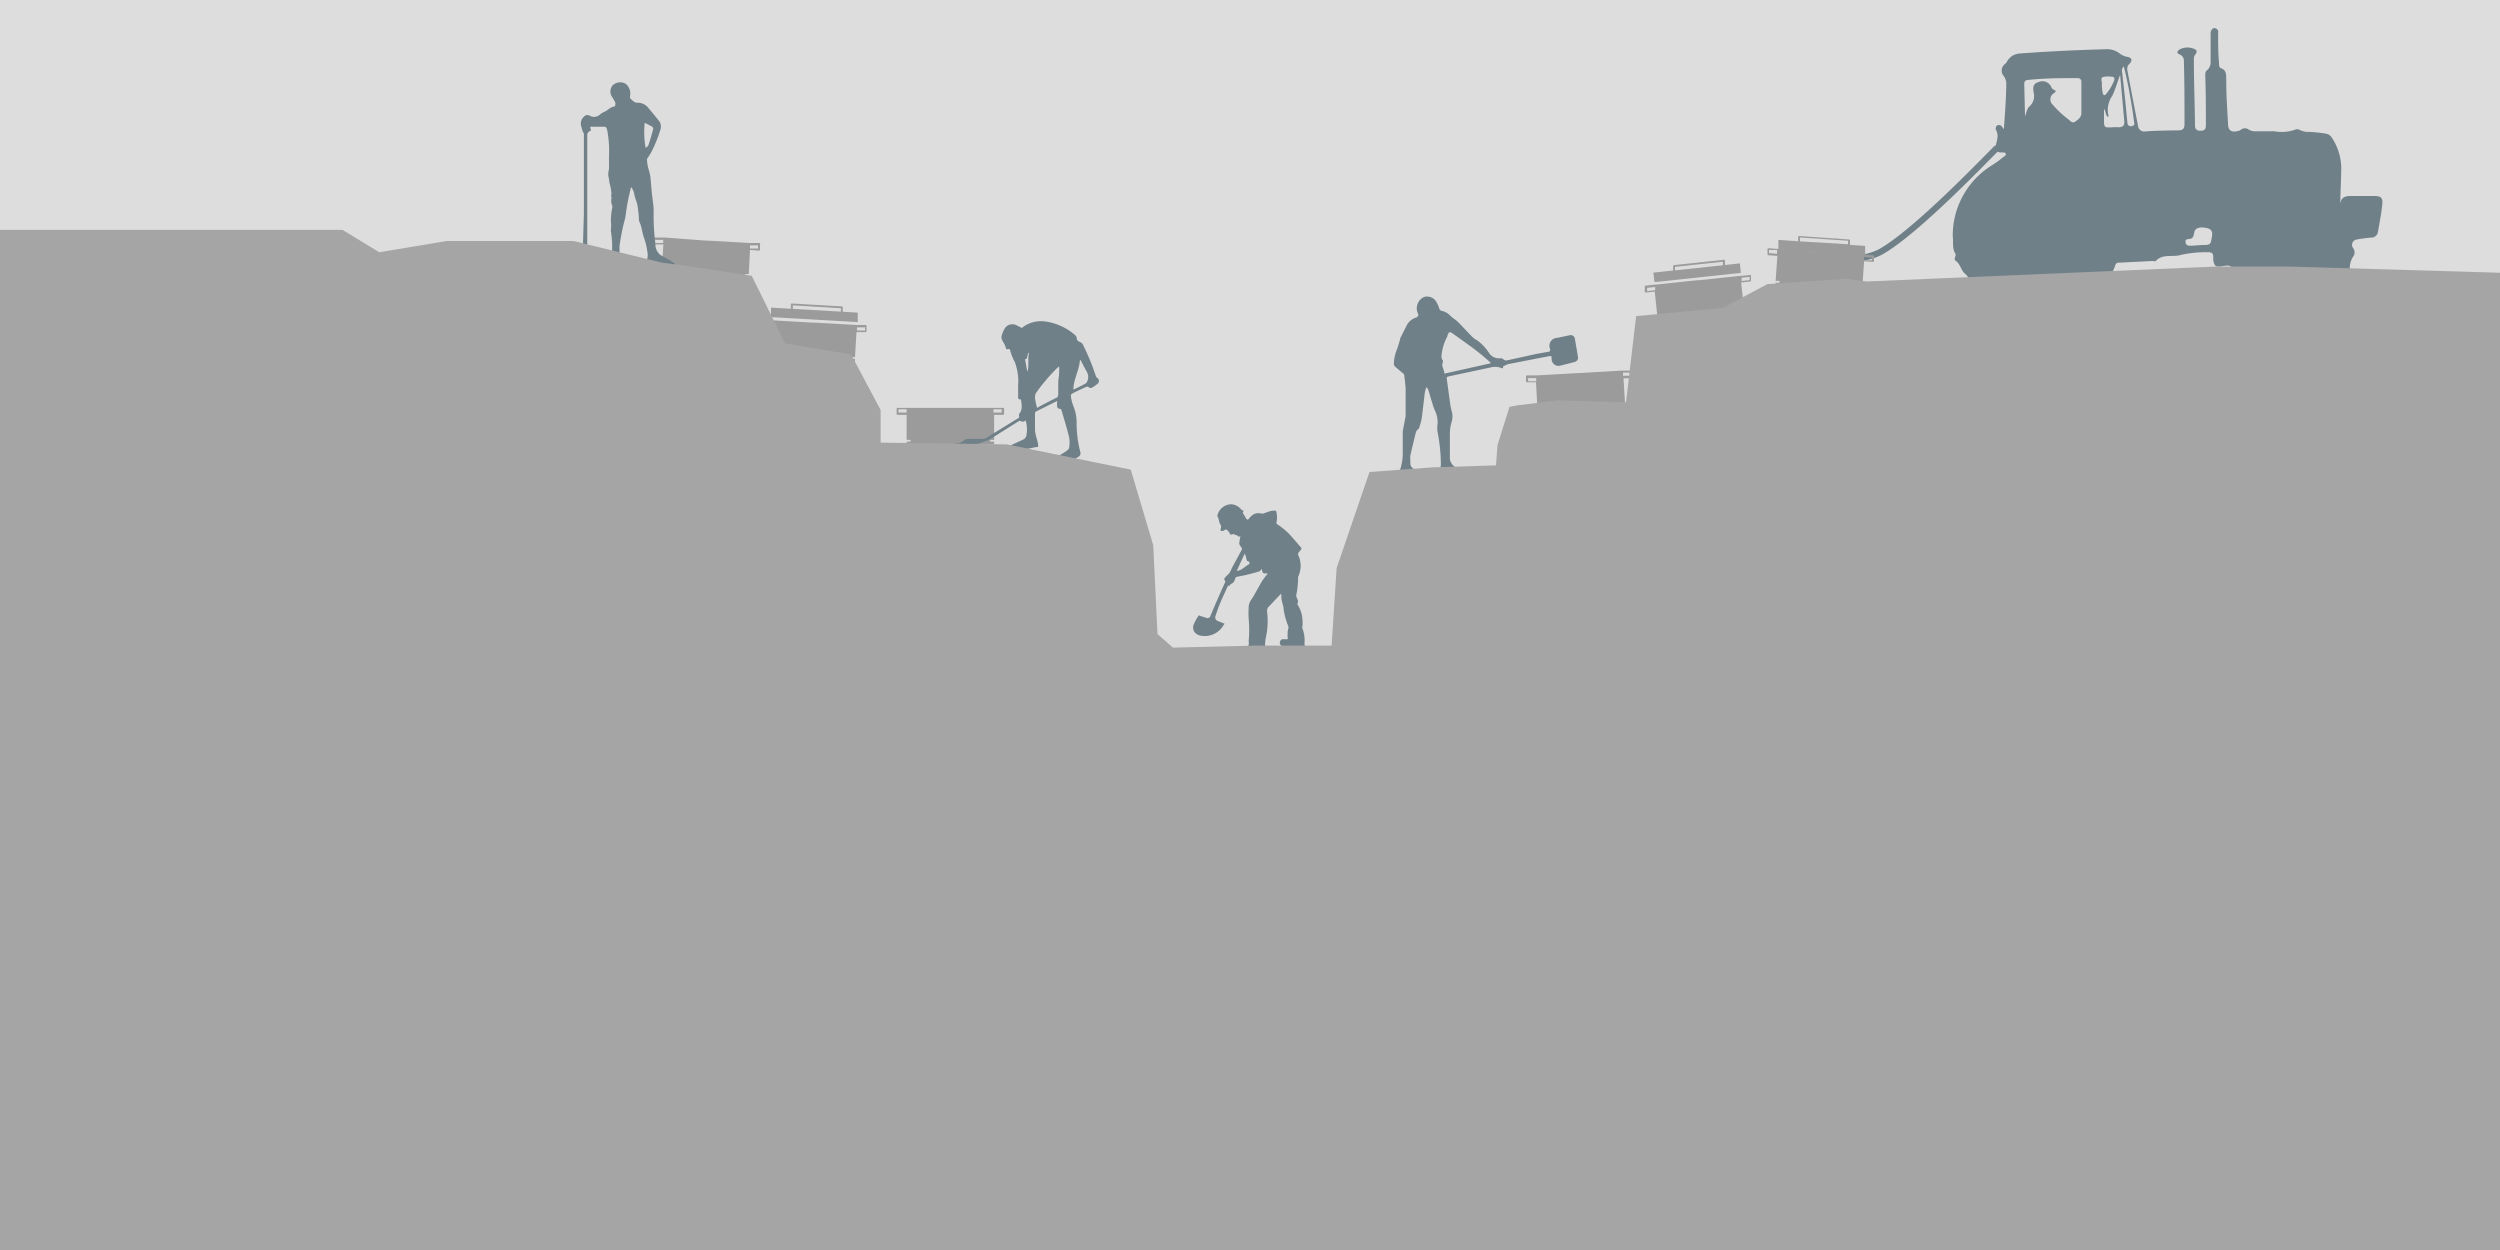 <svg xmlns="http://www.w3.org/2000/svg" viewBox="0 0 200 100"><defs><style>.cls-1{fill:#ddd;}.cls-2{fill:none;stroke:#708088;stroke-miterlimit:10;stroke-width:0.5px;}.cls-3{fill:#9b9b9b;}.cls-4{fill:#708088;}.cls-5{fill:#a5a5a5;}</style></defs><title>riñihuazo</title><g id="Capa_2" data-name="Capa 2"><rect class="cls-1" width="200" height="100"/><path class="cls-2" d="M149,20.61a4.62,4.62,0,0,0,1.39-.43c2.87-1.57,8.55-7.56,9.4-8.38"/><path class="cls-3" d="M148,19.59l0-.35a.08.08,0,0,0-.07-.08l-4-.28a.08.08,0,0,0-.08.07l0,.35-1.58-.11,0,.76,6.94.48,0-.76ZM144,19l3.84.26,0,.28L144,19.31Z"/><path class="cls-3" d="M149.85,20.42l-.72-.05h-.08l-3.31-.23h-.15l-3.31-.23h-.09l-.71-.05a.07.07,0,0,0-.08.07l0,.41s0,.07.07.08l.72.05-.14,2,.31,0v.15l-.31,0,0,.21,3.4.23h.15l3.39.24,0-.2-.31,0V22.9l.31,0,.14-2,.71.05a.07.07,0,0,0,.08-.07l0-.41S149.89,20.43,149.85,20.42Zm-7.68-.12-.65-.05,0-.25.64,0Zm7.58.52-.64,0v-.26l.65.05Z"/><path class="cls-3" d="M138,21.2l0-.35a.08.08,0,0,0-.08-.07l-4,.43a.08.08,0,0,0-.07.08l0,.35-1.58.17.09.76,6.91-.74-.08-.76Zm-4,.15,3.83-.41,0,.28-3.83.41Z"/><path class="cls-3" d="M140,22l-.72.07h-.08l-3.3.35-.15,0-3.3.35h-.08l-.72.08a.08.08,0,0,0-.07.08l0,.41a.06.06,0,0,0,.08.06l.72-.07.21,2,.31,0v.14l-.3,0,0,.2,3.38-.37h.15l3.38-.36,0-.2-.31,0v-.14l.31,0-.22-2,.72-.08a.08.08,0,0,0,.07-.08l0-.41A.06.06,0,0,0,140,22Zm-7.59,1.22-.64.07,0-.26.64-.07Zm7.56-.81-.64.07,0-.26.64-.07Z"/><path class="cls-3" d="M60.74,19.44l-.71,0h-.09l-3.31-.19h-.15L53.17,19h-.09l-.72,0s-.07,0-.08.07l0,.4a.08.08,0,0,0,.07.08l.72,0-.12,2,.31,0v.14l-.31,0,0,.2,3.4.2h.15l3.4.2v-.21h-.31v-.15l.31,0L60,20l.72.05a.08.08,0,0,0,.08-.07l0-.41A.08.08,0,0,0,60.74,19.44Zm-7.68,0-.65,0,0-.25.64,0Zm7.59.44-.65,0,0-.25.64,0Z"/><path class="cls-3" d="M67.42,24.94l0-.35a.07.07,0,0,0-.07-.08l-4-.23a.07.07,0,0,0-.08.07l0,.35-1.59-.09,0,.76,6.94.4,0-.76Zm-4-.51,3.85.23,0,.27-3.84-.22Z"/><path class="cls-3" d="M69.3,26l-.72,0H68.5l-3.31-.19H65l-3.32-.19h-.08l-.72,0a.08.08,0,0,0-.08.08l0,.4a.07.07,0,0,0,.07.08l.72,0-.12,2,.31,0v.14l-.31,0v.2l3.4.2H65l3.4.19v-.2l-.31,0v-.14l.31,0,.12-2,.72,0a.08.08,0,0,0,.08-.08l0-.4A.07.07,0,0,0,69.3,26Zm-7.68,0-.65,0,0-.25.64,0Zm7.58.44-.64,0v-.25l.65,0Z"/><path class="cls-3" d="M130.54,29.65l-.72,0h-.09l-3.31.19h-.15l-3.31.19h-.09l-.72,0a.08.08,0,0,0-.07.08l0,.4a.07.07,0,0,0,.08.07l.72,0,.11,2,.31,0v.14l-.31,0V33l3.4-.19h.15l3.4-.2,0-.2-.31,0v-.15H130l-.12-2,.72,0a.08.08,0,0,0,.07-.08l0-.41A.08.08,0,0,0,130.54,29.65Zm-7.64.85-.65,0v-.25l.64,0Zm7.58-.44-.64,0v-.25l.64,0Z"/><path class="cls-3" d="M80.2,32.63H71.81a.08.08,0,0,0-.08.08v.4a.08.08,0,0,0,.08.08h.72v2h.31v.14h-.31v.2h7v-.2h-.31v-.14h.31v-2h.72a.09.09,0,0,0,.08-.08v-.4A.09.09,0,0,0,80.2,32.63ZM72.53,33h-.65v-.26h.65Zm7.6,0h-.65v-.26h.65Z"/><path class="cls-4" d="M102.49,47.49l-.42.44c-.19.2-.37.4-.56.59a.52.52,0,0,0-.14.45,6,6,0,0,1-.11,2.07,3.59,3.59,0,0,0-.05.46.22.22,0,0,0,0,.14,1.39,1.39,0,0,1,.05.7.29.29,0,0,0,0,.16.64.64,0,0,1,0,.49.14.14,0,0,1-.12.1l-.23,0c-.07,0-.14,0-.19,0s0,0-.06,0a.26.26,0,0,1-.17.14,2.57,2.57,0,0,1-1.48.06c-.13,0-.14-.1-.13-.2a.36.36,0,0,1,.24-.28,2.18,2.18,0,0,0,.6-.32.17.17,0,0,0,.07-.19,1,1,0,0,1,.1-.7.61.61,0,0,0,0-.3,9.32,9.32,0,0,0,0-1.83,7.32,7.32,0,0,1,0-.81,1.08,1.08,0,0,1,.19-.65c.27-.4.49-.84.73-1.26a5,5,0,0,1,.56-.8s.06,0,0-.07,0,0-.07,0c-.18,0-.3,0-.33-.23a.28.28,0,0,0-.06-.14c-.05.2-.22.21-.37.26a14.3,14.3,0,0,1-1.57.37.17.17,0,0,0-.14.12v0c-.07.15-.09.33-.28.42s-.1.11-.16.16,0,0-.06,0-.12.06-.14.12c-.19.42-.38.83-.56,1.25s-.27.71-.39,1.07a.3.3,0,0,0,.19.4l.47.19c.07,0,.08.05,0,.11a1.73,1.73,0,0,1-1.86.87.8.8,0,0,1-.5-.31.67.67,0,0,1,0-.67,2.73,2.73,0,0,1,.34-.6c0-.05.07-.05.12,0l.49.15a.24.24,0,0,0,.35-.16c.37-.89.76-1.78,1.16-2.66a.12.12,0,0,0,0-.14c-.08-.11-.07-.15,0-.25s.24-.23.34-.36a1.44,1.44,0,0,0,.2-.39L99.33,44a.17.17,0,0,0,0-.18.54.54,0,0,0-.09-.12.36.36,0,0,1-.08-.36,2,2,0,0,1,.08-.45c-.14.09-.21,0-.28-.06s-.16,0-.23-.09,0,0-.07,0-.05,0-.08,0-.12.07-.17,0a.82.82,0,0,0-.29-.37s-.08,0-.12,0a.31.31,0,0,1-.25.11c-.1,0-.13-.06-.1-.15s0,0,0,0,.08-.22,0-.34a1,1,0,0,1-.13-.32,1.09,1.09,0,0,0-.12-.36.12.12,0,0,1,0-.1,1.16,1.16,0,0,1,1.11-.87,1.13,1.13,0,0,1,.79.42.17.17,0,0,0,.08.06c.09,0,.12,0,.07.12s0,.1,0,.15a2.16,2.16,0,0,1,.22.36.13.13,0,0,0,.06.07c.09.08.1.07.16,0a1.35,1.35,0,0,1,.41-.38.86.86,0,0,1,.59-.06.33.33,0,0,0,.17,0l.5-.17a1.32,1.32,0,0,1,.39-.06c.11,0,.15,0,.17.15a1.91,1.91,0,0,1,0,.79.14.14,0,0,0,.07.16A5.54,5.54,0,0,1,103.39,43l.69.8a.12.12,0,0,1,0,.17l-.23.28s0,.09,0,.14a2,2,0,0,1,0,1.75.47.47,0,0,0,0,.17,7.59,7.59,0,0,1-.14,1.26.25.25,0,0,0,0,.17l.09.22a.31.31,0,0,1,0,.31s0,.06,0,.1a2.39,2.39,0,0,1,.4,1.28,2.25,2.25,0,0,1,0,.44.27.27,0,0,0,0,.2,2.73,2.73,0,0,1,.17,1,1,1,0,0,0,0,.3.26.26,0,0,1-.17.33A.41.41,0,0,1,104,52a.74.74,0,0,1-.53-.17c-.07-.06-.15,0-.23,0a1,1,0,0,1-.67-.14.3.3,0,0,1-.17-.37.29.29,0,0,1,.35-.18h.13c.15,0,.16,0,.13-.16a.59.59,0,0,1,0-.19c0-.17,0-.35.06-.52a.26.26,0,0,0,0-.15,6.39,6.39,0,0,1-.38-1.36c0-.28-.13-.55-.17-.83Zm-3.55-1.82a1,1,0,0,0,.51-.21l.42-.3s.1,0,.09-.09,0-.14-.11-.17-.11-.08-.13-.16a2.38,2.38,0,0,0-.14-.46Z"/><path class="cls-4" d="M113.48,25.21a1.38,1.38,0,0,0-.06-.16,1,1,0,0,1,.5-1.29.86.86,0,0,1,1,.41,3.14,3.14,0,0,1,.23.53.22.22,0,0,0,.16.16,1.37,1.37,0,0,1,.68.36c.18.2.44.33.64.53.39.39.76.8,1.15,1.2a2.46,2.46,0,0,0,.44.31,4,4,0,0,1,.92,1,.94.94,0,0,0,.91.4.29.29,0,0,1,.21.08.35.35,0,0,0,.34.08l2.33-.51.9-.16c.15,0,.21-.08.17-.25a.63.63,0,0,1,.57-.87l1-.21a.33.33,0,0,1,.42.28l.24,1.4a.36.36,0,0,1-.27.46q-.59.16-1.17.3a.55.55,0,0,1-.66-.54c0-.25,0-.26-.29-.21l-3.19.62a2.44,2.44,0,0,0-.41.19.32.32,0,0,1,0,.13.15.15,0,0,1-.11,0,1.41,1.41,0,0,0-.76-.08l-3.38.72c-.28.06-.27.07-.23.35.08.56.15,1.12.23,1.68a6.75,6.75,0,0,0,.14.76,1.43,1.43,0,0,1,0,.87,3.37,3.37,0,0,0-.14.89c0,.44,0,1.63,0,2.08a.91.91,0,0,0,.3.55,1.7,1.7,0,0,0,.71.42,1.07,1.07,0,0,1,.44.27.17.17,0,0,1-.13.28,3.2,3.2,0,0,1-.69,0c-.4-.06-.8-.15-1.2-.23l-.23-.07c-.13,0-.11-.13-.07-.24a1.37,1.37,0,0,0,.15-.54,13.93,13.93,0,0,0-.26-2.58,2.17,2.17,0,0,1,0-.72,2.14,2.14,0,0,0-.21-1,4.14,4.14,0,0,1-.21-.59c-.12-.37-.22-.74-.33-1.1a1.07,1.07,0,0,0-.14-.2,1.94,1.94,0,0,0-.13.42c-.09.69-.16,1.37-.25,2.06a5.2,5.2,0,0,1-.2.75c0,.08-.12.14-.18.22a.91.91,0,0,0-.09.17c-.15.62-.31,1.23-.44,1.85a1.5,1.5,0,0,0,0,.42,2.64,2.64,0,0,0,0,.28.49.49,0,0,0,.09.22c.22.22.46.42.68.64a.88.88,0,0,1,.14.23c-.08,0-.15.09-.23.09l-.87,0c-.31,0-.48-.27-.7-.43a.12.12,0,0,1,0-.12,4.22,4.22,0,0,0,.28-1.65c0-.5,0-1,0-1.49,0,0,0-.08,0-.11.07-.41.15-.81.23-1.22a.57.57,0,0,0,0-.13c0-.27,0-.53,0-.8s0-.78,0-1.17-.07-.79-.11-1.18a.17.17,0,0,0-.06-.12c-.22-.19-.45-.37-.67-.57a.3.3,0,0,1-.1-.22,3.12,3.12,0,0,1,.22-1.09c.12-.3.2-.61.29-.92,0-.05,0-.1.05-.14.16-.33.33-.65.5-1a1.33,1.33,0,0,1,.79-.58Zm5.79,3.85-.08-.1c-.24-.21-.48-.43-.73-.63s-.42-.33-.63-.49c-.54-.39-1.07-.78-1.62-1.16-.23-.17-.3-.13-.41.14l0,.07a3.94,3.94,0,0,0-.47,1.49.56.56,0,0,0,.11.48s0,.07,0,.09c-.17.34.11.61.11.94Z"/><path class="cls-4" d="M50.47,15c-.08.38-.18.76-.25,1.14s-.14.86-.2,1.3a0,0,0,0,1,0,0,16,16,0,0,0-.46,2.27c0,.07,0,.16,0,.24s0,.45,0,.67a4,4,0,0,0,0,.5c.08.34,0,.42-.32.39a3.4,3.4,0,0,1-.46-.07.19.19,0,0,1-.17-.24c0-.15.12-.3.18-.44a1.52,1.52,0,0,0,.16-.4,7.8,7.8,0,0,0-.08-1.87c0-.25.05-.51,0-.76a5.47,5.47,0,0,1,.12-1.15.25.25,0,0,0,0-.09,1,1,0,0,1-.07-.62c0-.12-.06-.24,0-.35a4.77,4.77,0,0,0-.17-.93c0-.21-.08-.41-.09-.62s.05-.33.06-.5,0-.46,0-.69a2.46,2.46,0,0,1,0-.26,8.72,8.72,0,0,0-.09-1.77,2.13,2.13,0,0,0-.1-.49.19.19,0,0,0-.17-.12c-.31,0-.62,0-.92,0s-.23,0-.17.25a.2.2,0,0,0,0,.07.35.35,0,0,0-.29.35c0,.23,0,.46,0,.69,0,1.11,0,2.22,0,3.33,0,1.59,0,3.19,0,4.79,0,.22,0,.45,0,.67s0,.18.16.19a.87.87,0,0,1,.4.08.72.72,0,0,1,.31.34c.1.37.14.75.21,1.13H46.19c-.1-.4-.21-.78-.29-1.16s.12-.52.47-.47.25,0,.25-.21l.09-3.08c0-.56,0-1.11,0-1.67,0-1.58,0-3.15,0-4.72,0-.09-.08-.16-.11-.25s-.06-.24-.1-.36a.73.73,0,0,1,.19-.75.37.37,0,0,1,.46-.12A.69.69,0,0,0,48,9.16a1.38,1.38,0,0,1,.41-.24c.24-.12.42-.35.7-.39.13,0,.16-.27.07-.42s-.15-.26-.23-.38a.76.76,0,0,1,.1-.94.88.88,0,0,1,1-.09,1,1,0,0,1,.35,1,.23.23,0,0,0,.06.21c.16.15.31.32.56.31a1.06,1.06,0,0,1,.86.43c.3.35.59.71.88,1.07a.78.78,0,0,1,.08.62,10.26,10.26,0,0,1-.68,1.72,4.37,4.37,0,0,1-.4.65.2.2,0,0,0,0,.08,4.1,4.1,0,0,0,.06.49c.06.27.16.53.2.8s.08.86.12,1.28.11.86.15,1.29c0,.24,0,.49,0,.73,0,.73.06,1.45.14,2.17a1.07,1.07,0,0,0,.44.87l.67.37a3.58,3.58,0,0,1,.45.31.15.15,0,0,1,0,.14.21.21,0,0,1-.13.07l-.63,0-1.37-.22a.84.84,0,0,1-.22-.1.5.5,0,0,0,.11-.17,1.85,1.85,0,0,0,.07-.41A5.28,5.28,0,0,0,51.51,19c-.1-.3-.15-.62-.23-.92a2.65,2.65,0,0,0-.11-.3.76.76,0,0,1-.06-.2c0-.4-.06-.8-.12-1.2a4,4,0,0,0-.16-.49c-.06-.2-.09-.4-.15-.59a1.59,1.59,0,0,0-.15-.29Zm1.11-5.18a6.91,6.91,0,0,0,.07,2,.35.35,0,0,0,.13-.08.59.59,0,0,0,.12-.2q.2-.62.36-1.23a.23.23,0,0,0-.09-.18Z"/><path class="cls-4" d="M81.88,26.13a2.47,2.47,0,0,1,1.88-.39A4.58,4.58,0,0,1,86,26.8a.38.38,0,0,1,.14.24c0,.17.08.23.2.3a.54.54,0,0,1,.27.18c.23.47.45.95.65,1.44s.27.75.41,1.12a.25.25,0,0,0,.11.15.29.29,0,0,1,0,.49,2.52,2.52,0,0,1-.33.24c-.11.06-.23.15-.37,0a.2.2,0,0,0-.2,0c-.38.17-.75.34-1.11.53a.21.21,0,0,0-.1.2,3.34,3.34,0,0,0,.19.77,3.49,3.49,0,0,1,.27,1.31,9.2,9.2,0,0,0,.31,2.45.33.33,0,0,1-.08.26,1.71,1.71,0,0,1-1.4.34.21.21,0,0,1-.24-.17.28.28,0,0,1,.15-.29,4.66,4.66,0,0,0,.47-.3c.08-.07.18-.15.19-.24a2.34,2.34,0,0,0,0-.83c-.17-.73-.4-1.45-.61-2.17a.17.17,0,0,0-.15-.12c-.15,0-.19-.11-.2-.22s0-.25,0-.4l-1.69.84a.2.2,0,0,0-.08.15c0,.42,0,.84,0,1.26s.16.75.23,1.13,0,.28-.21.32L81.75,36l-.7.07a.23.23,0,0,1-.27-.22c0-.17.08-.22.19-.28.31-.14.61-.27.91-.42a.47.47,0,0,0,.24-.36,2.61,2.61,0,0,0-.06-1.14c-.08,0-.15.1-.22.09a1.11,1.11,0,0,1-.22-.07s-.05,0-.08,0L79.26,35.1a1.83,1.83,0,0,1-.24.13c-.22.09-.45.16-.68.23a1.61,1.61,0,0,1-.37.07l-1.38,0-.17,0,0,0s.09-.08.12-.07a1,1,0,0,0,.61-.25.48.48,0,0,1,.28-.1c.39,0,.78,0,1.17,0a.53.53,0,0,0,.28-.07l2.42-1.49c.12-.07.28-.11.22-.32,0,0,0-.07,0-.1.31-.35.21-.76.16-1.17-.24,0-.24-.11-.23-.28s0-.57,0-.86a3.94,3.94,0,0,0,0-.69A4.83,4.83,0,0,0,81.2,29a4.66,4.66,0,0,1-.38-.93c0-.11-.07-.17-.19-.14s-.14,0-.17-.13a1.69,1.69,0,0,0-.13-.31c-.11-.21-.28-.4-.19-.66a2,2,0,0,1,.2-.48.72.72,0,0,1,1-.32l.41.21Zm2.69,5.66c.06,0,.09-.19.09-.29,0-.28,0-.56,0-.84s.06-.54.07-.81a5,5,0,0,0,0-.52.68.68,0,0,0-.14.09c-.35.36-.7.72-1,1.1a9.36,9.36,0,0,0-.72.94.79.79,0,0,0-.06.46,5.44,5.44,0,0,0,.16.71C83.45,32.35,84,32.08,84.57,31.79Zm1.3-.62.4-.19.32-.16c.12-.08.31-.14.36-.25a.85.85,0,0,0,0-.82c-.18-.3-.33-.62-.49-.93l-.07,0C86.34,29.63,85.88,30.33,85.87,31.17Zm-3.69-1.44c.18-.31,0-1.22.16-1.5-.21,0-.08.55-.34.5Z"/><path class="cls-4" d="M158,22.73c-.27-.19-.62-.69-.85-.88s-.35-.77-.71-1c-.18-.13.08-.4,0-.54-.29-.44-.15-.93-.22-1.39h0a6.6,6.6,0,0,1,3-5.61,9.72,9.72,0,0,0,1.05-.75c.09-.07.22-.11.19-.25s-.2-.11-.31-.11c-.4,0-.58-.16-.49-.56s.27-.84,0-1.27c0,0,0-.05,0-.08s0-.23.16-.27a.28.28,0,0,1,.31.08l.18.24c.08-1.21.18-2.39.19-3.58a1,1,0,0,0-.19-.66.67.67,0,0,1,.11-1,.51.51,0,0,0,.13-.16,1.26,1.26,0,0,1,1-.66q3.44-.25,6.89-.34a1.63,1.63,0,0,1,1.11.32,1.44,1.44,0,0,0,.64.29c.36.06.43.29.17.55a.55.55,0,0,0-.17.53c.28,1.47.57,3,.85,4.42a.5.5,0,0,0,.61.46c.86-.06,1.73-.07,2.6-.08.37,0,.51-.13.51-.5,0-1.68,0-3.36-.05-5a.54.54,0,0,0-.33-.57c-.31-.12-.18-.3,0-.41a1.3,1.3,0,0,1,1-.09c.28.07.49.2.23.52a.51.51,0,0,0-.1.36c0,1.77.07,3.53.09,5.3,0,.3.15.42.45.42s.42-.13.42-.43c0-1.32,0-2.64-.05-3.95,0-.17,0-.37.14-.46s.29-.37.29-.63c0-.77,0-1.54,0-2.31,0-.34.25-.53.46-.38s.14.27.14.42c0,.76,0,1.52.07,2.27,0,.17,0,.41.14.46.52.18.42.61.44,1,0,1.14.08,2.28.14,3.41,0,.6.27.76.85.61a.68.68,0,0,0,.22-.12.5.5,0,0,1,.56,0,1,1,0,0,0,.64.15c.48,0,.95,0,1.43,0a3.2,3.2,0,0,0,1.65-.12.42.42,0,0,1,.36,0,1.5,1.5,0,0,0,.77.17,11.93,11.93,0,0,1,1.34.14.69.69,0,0,1,.48.31,4.54,4.54,0,0,1,.76,2.32c0,1-.07,2-.08,3,.06-.56.43-.65.88-.64.61,0,1.21,0,1.81,0s.73.15.67.71c-.08.73-.22,1.46-.35,2.19a.53.53,0,0,1-.55.43,10.58,10.58,0,0,0-1.13.15.43.43,0,0,0-.29.7.57.57,0,0,1,0,.66A1.7,1.7,0,0,0,188,21.7a.42.42,0,0,1-.38.55.57.57,0,0,0-.45.38l-7.81.08c.06-.14-.06-.21-.16-.26a.87.87,0,0,0-.28-.05.37.37,0,0,1-.32-.39c0-.77-.09-.84-.85-.71-.46.09-.6,0-.69-.48,0-.1,0-.2,0-.29,0-.27-.16-.37-.42-.35a9.19,9.19,0,0,0-2.12.2c-.68.23-1.49-.12-2.06.5,0,.05-.19,0-.28,0l-2.56.13c-.16,0-.33,0-.39.19a4.2,4.2,0,0,1-.88,1.5Zm4-13.45c.12-.23.13-.57.37-.78a1.1,1.1,0,0,0,.32-1.11c-.08-.48,0-.72.41-.83a.76.76,0,0,1,1,.4.36.36,0,0,0,.19.21c.21.09.22.15,0,.3a.58.58,0,0,0-.06.92,7.87,7.87,0,0,0,1.23,1.15c.16.12.32.35.54.2s.51-.35.51-.68c0-.83,0-1.66,0-2.49a.28.28,0,0,0-.3-.32c-1.33,0-2.66,0-4,.15a.27.27,0,0,0-.27.27ZM169.61,6c-.23.57-.37,1.14-.63,1.67a1.94,1.94,0,0,0-.29,1.62l-.08.06c-.18-.16-.13-.44-.29-.64,0,.29,0,.55,0,.82,0,.69,0,.69.72.65a3,3,0,0,1,.42,0c.4,0,.52-.16.48-.53C169.83,8.42,169.72,7.21,169.61,6Zm5.66,13.66.92-.06c.69,0,.66-.05.77-.71.07-.43-.11-.59-.48-.66-.55-.09-.88,0-.95.41s-.17.46-.47.49c-.12,0-.23.06-.22.2a.3.3,0,0,0,.23.32A.76.76,0,0,0,175.27,19.65ZM169.9,5.31a.47.47,0,0,0-.13.46L170,7.86c.07.64.12,1.28.19,1.92,0,.2.11.36.36.31s.2-.22.17-.39-.07-.53-.11-.79C170.42,7.72,170.22,6.54,169.9,5.31ZM168.15,6.7a3,3,0,0,0,.07.74c.05.19.14.24.28.07a4,4,0,0,0,.65-1.12c0-.09,0-.22-.08-.23a2.09,2.09,0,0,0-.83,0C168,6.26,168.18,6.54,168.15,6.7Z"/><polygon class="cls-5" points="0 18.39 27.4 18.39 30.34 20.18 35.74 19.28 45.87 19.28 52.9 21 55.81 21.4 60.14 22.07 62.81 27.47 68.09 28.36 70.45 32.8 70.45 35.41 80.53 35.55 90.46 37.57 92.26 43.62 92.6 50.73 93.84 51.81 100.32 51.65 106.53 51.65 106.93 45.45 109.56 37.76 114.58 37.39 119.68 37.23 119.8 35.61 120.76 32.55 121.38 32.43 124.59 32.03 130.08 32.19 130.89 25.29 137.83 24.63 141.39 22.73 147.72 22.31 149.3 22.52 177.12 21.33 183.33 21.33 200 21.82 200 100 0 100 0 18.39"/></g></svg>